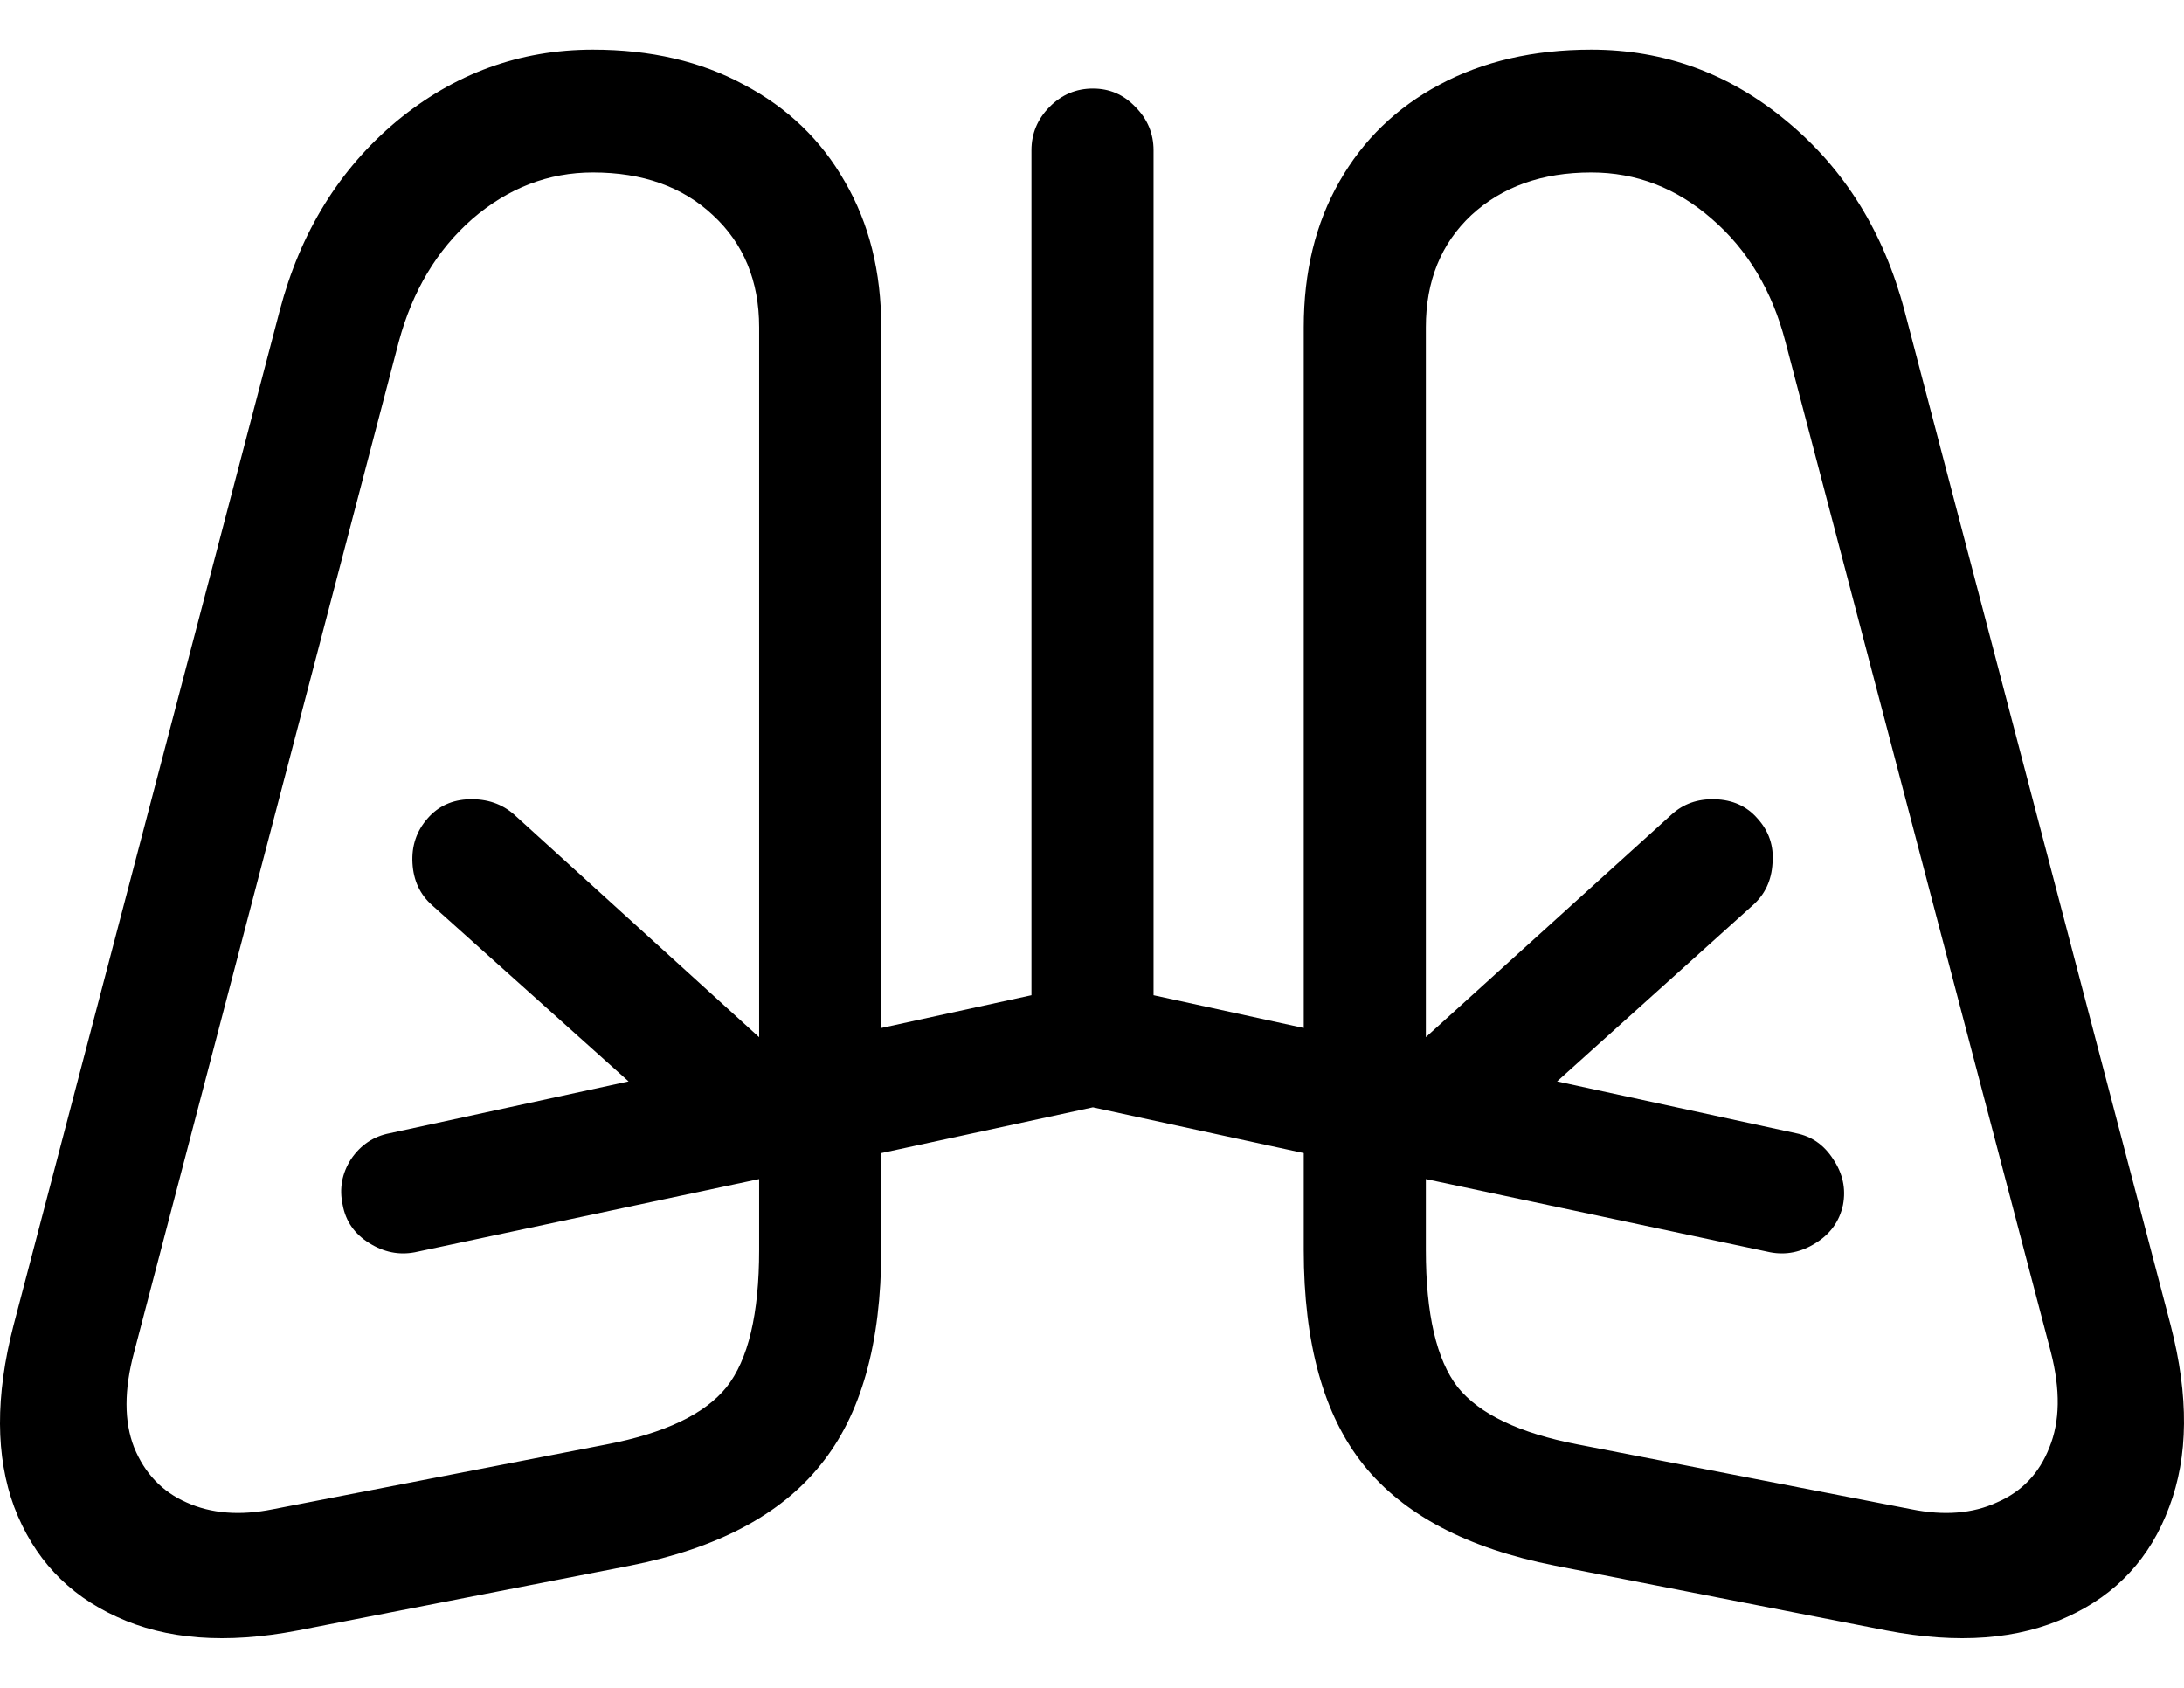 <svg color="rgb(0, 0, 0)" viewBox="0 0 22 17" fill="none">
	<path
		d="M3.001 16.422L6.348 15.769C7.224 15.595 7.863 15.257 8.265 14.755C8.673 14.254 8.877 13.532 8.877 12.589V3.296C8.877 2.738 8.755 2.249 8.51 1.829C8.271 1.409 7.932 1.084 7.494 0.853C7.061 0.618 6.554 0.5 5.973 0.5C5.235 0.5 4.575 0.741 3.994 1.222C3.419 1.703 3.026 2.338 2.818 3.127L0.136 13.35C-0.048 14.062 -0.045 14.671 0.143 15.178C0.337 15.69 0.681 16.059 1.175 16.284C1.669 16.514 2.278 16.561 3.001 16.422ZM7.647 3.296V12.589C7.647 13.235 7.537 13.696 7.318 13.972C7.099 14.243 6.697 14.435 6.111 14.548L2.749 15.201C2.418 15.268 2.127 15.245 1.878 15.132C1.633 15.024 1.458 14.84 1.351 14.579C1.249 14.318 1.249 13.998 1.351 13.619L4.017 3.442C4.155 2.93 4.402 2.517 4.758 2.205C5.12 1.893 5.525 1.737 5.973 1.737C6.472 1.737 6.875 1.88 7.181 2.167C7.491 2.453 7.647 2.83 7.647 3.296ZM19.001 16.422C19.724 16.561 20.333 16.514 20.827 16.284C21.321 16.059 21.662 15.69 21.851 15.178C22.044 14.671 22.05 14.062 21.866 13.35L19.184 3.127C18.975 2.338 18.581 1.703 18 1.222C17.424 0.741 16.767 0.5 16.029 0.5C15.448 0.5 14.938 0.618 14.5 0.853C14.067 1.084 13.731 1.409 13.492 1.829C13.252 2.249 13.133 2.738 13.133 3.296V12.589C13.133 13.532 13.334 14.254 13.736 14.755C14.139 15.257 14.781 15.595 15.662 15.769L19.001 16.422ZM14.363 3.296C14.363 2.83 14.516 2.453 14.821 2.167C15.132 1.88 15.534 1.737 16.029 1.737C16.482 1.737 16.887 1.893 17.244 2.205C17.605 2.517 17.852 2.93 17.985 3.442L20.659 13.619C20.756 13.998 20.751 14.318 20.644 14.579C20.542 14.84 20.366 15.024 20.116 15.132C19.872 15.245 19.584 15.268 19.253 15.201L15.891 14.548C15.305 14.435 14.903 14.243 14.684 13.972C14.47 13.696 14.363 13.235 14.363 12.589V3.296ZM8.877 11.614V10.354L7.799 10.585L5.179 8.204C5.056 8.096 4.906 8.045 4.728 8.05C4.555 8.055 4.415 8.119 4.308 8.242C4.195 8.37 4.145 8.521 4.155 8.695C4.165 8.869 4.231 9.01 4.353 9.118L6.332 10.892L3.925 11.414C3.763 11.445 3.633 11.532 3.536 11.675C3.444 11.819 3.416 11.973 3.452 12.136C3.482 12.3 3.571 12.428 3.719 12.52C3.867 12.613 4.02 12.643 4.178 12.613L8.877 11.614ZM13.133 10.354V11.614L17.832 12.613C17.99 12.643 18.143 12.613 18.29 12.52C18.438 12.428 18.53 12.3 18.565 12.136C18.596 11.973 18.563 11.819 18.466 11.675C18.374 11.532 18.25 11.445 18.092 11.414L15.685 10.892L17.656 9.118C17.778 9.01 17.845 8.869 17.855 8.695C17.87 8.521 17.819 8.37 17.702 8.242C17.595 8.119 17.452 8.055 17.274 8.05C17.101 8.045 16.956 8.096 16.838 8.204L14.21 10.585L13.133 10.354ZM13.133 11.614V10.354L11.62 10.024V1.514C11.62 1.345 11.559 1.199 11.436 1.076C11.319 0.953 11.177 0.892 11.009 0.892C10.841 0.892 10.695 0.953 10.573 1.076C10.451 1.199 10.39 1.345 10.39 1.514V10.024L8.877 10.354V11.614L11.009 11.153L13.133 11.614Z"
		fill="currentColor"
	/>
</svg>
